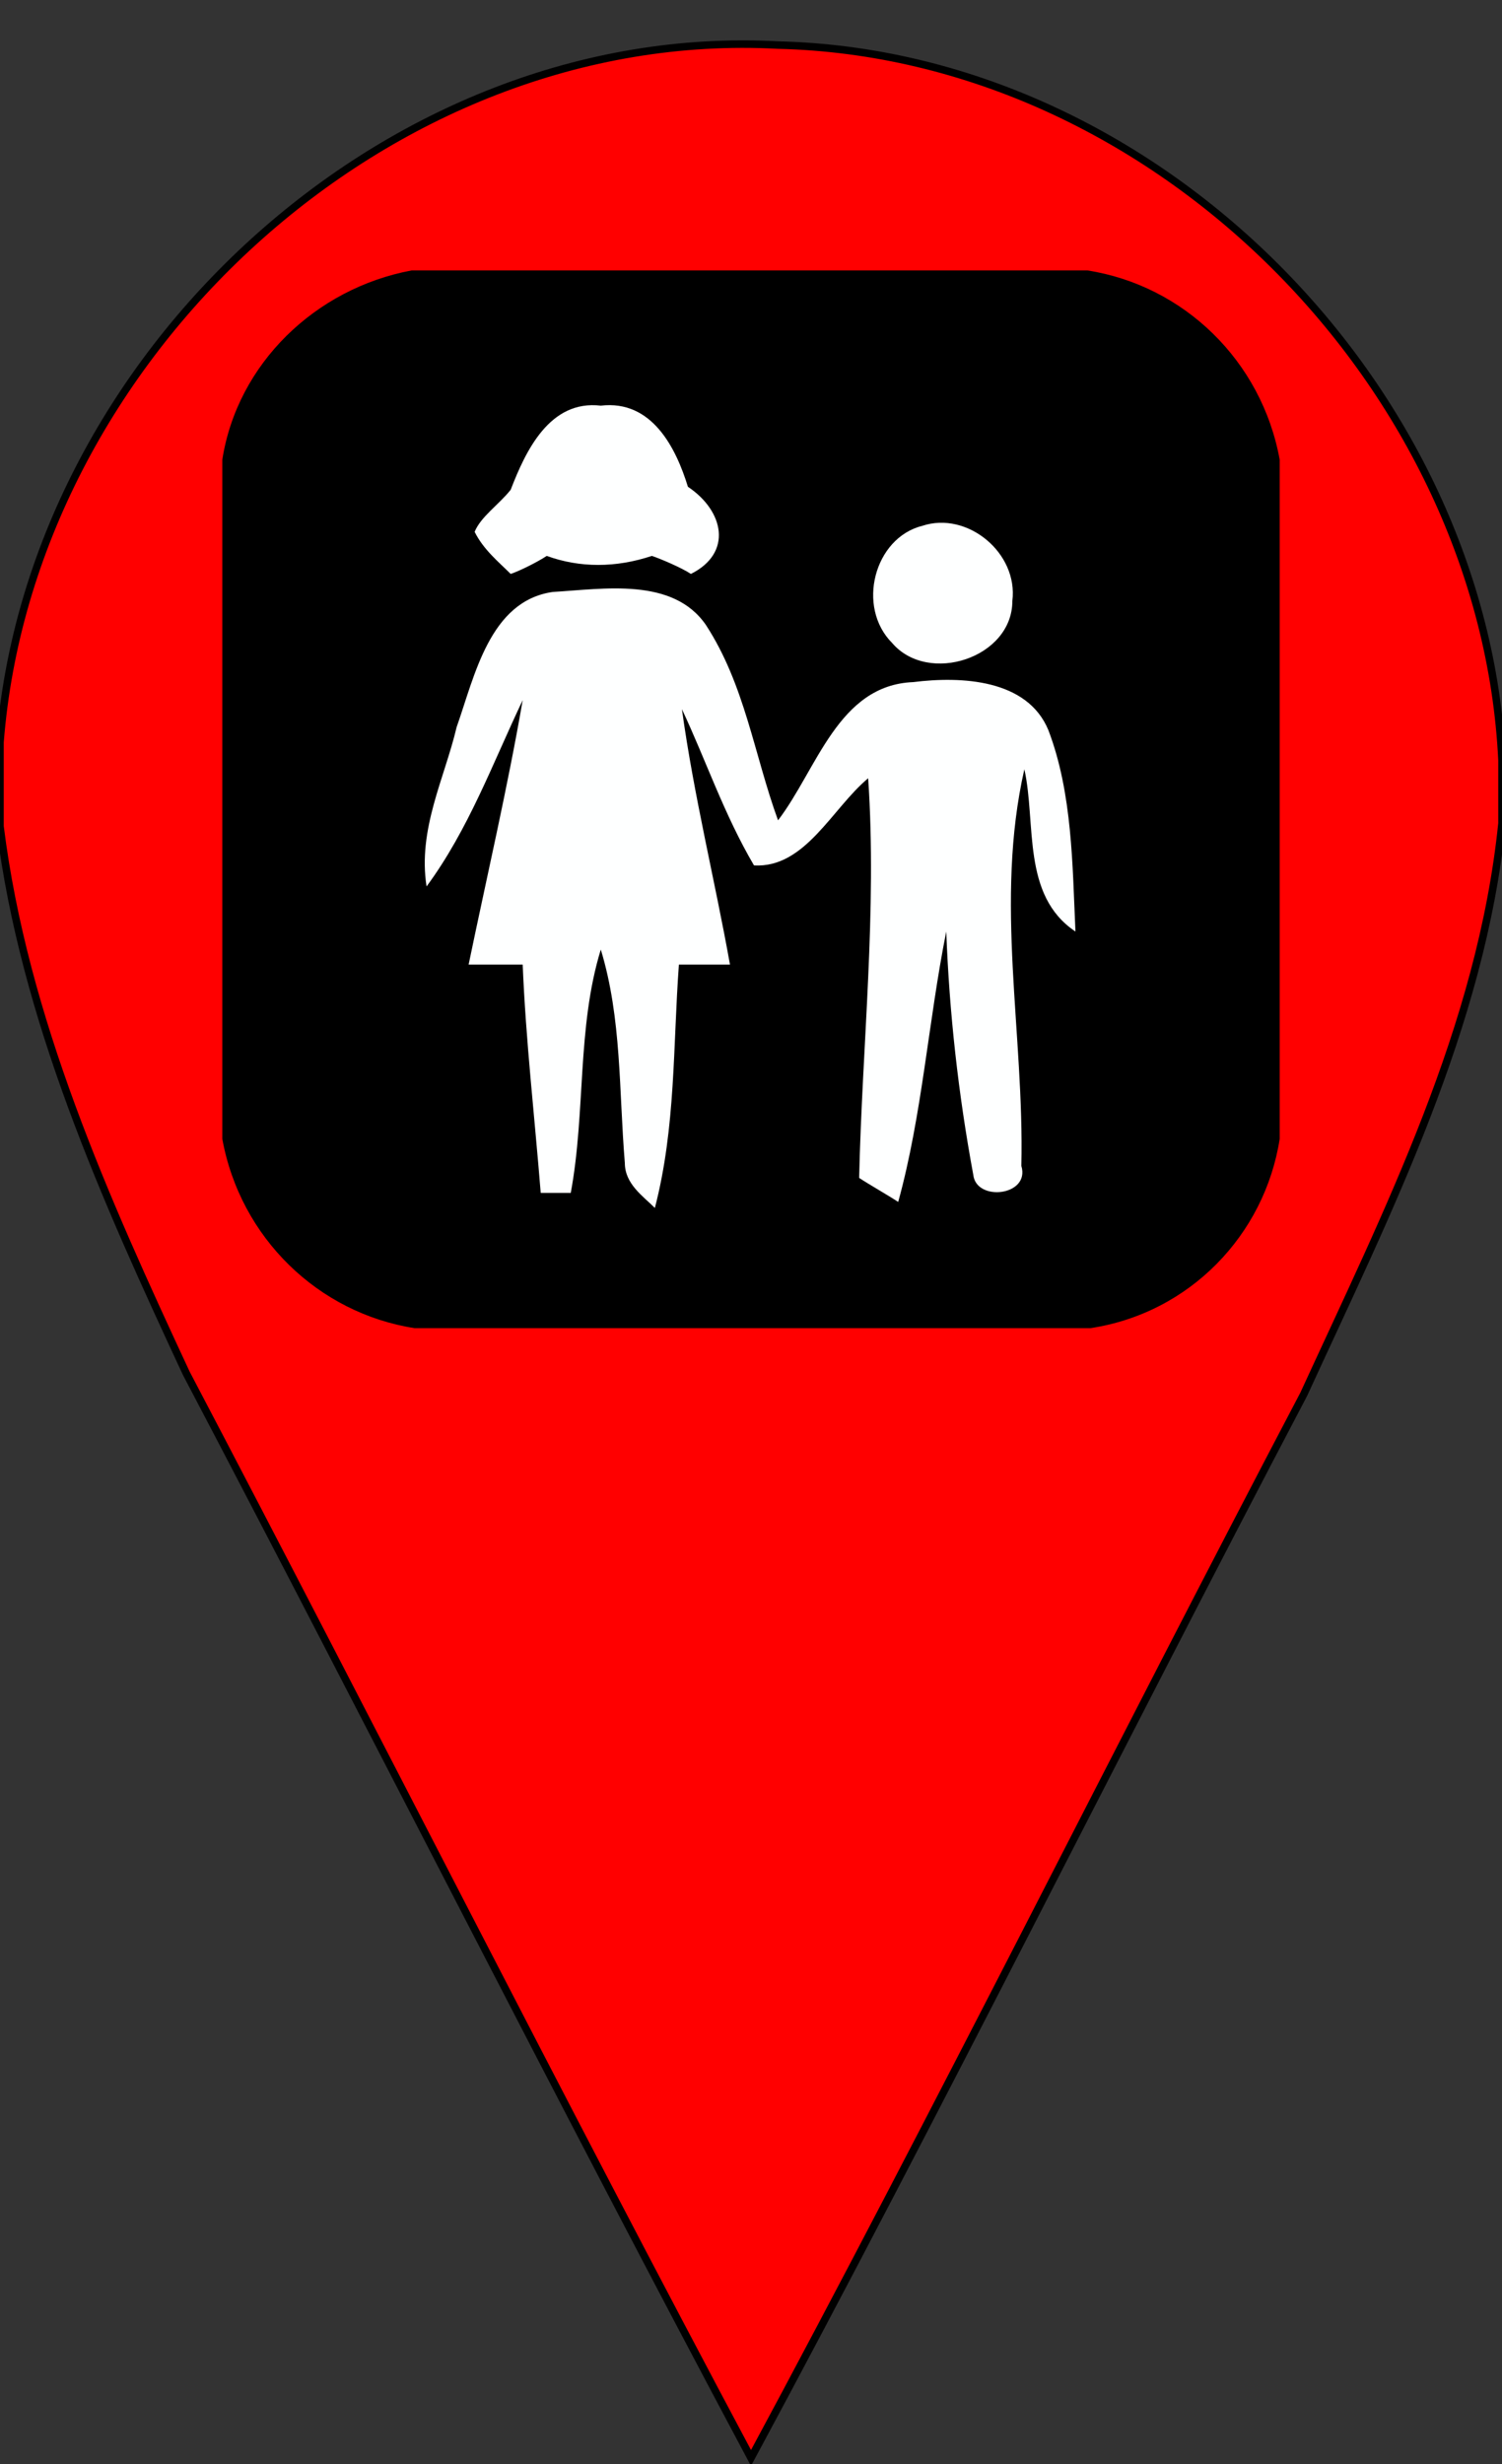 <?xml version="1.0" encoding="utf-8"?>
<!-- Generator: Adobe Illustrator 21.0.2, SVG Export Plug-In . SVG Version: 6.00 Build 0)  -->
<svg version="1.1" id="Layer_1" xmlns="http://www.w3.org/2000/svg" xmlns:xlink="http://www.w3.org/1999/xlink" x="0px" y="0px"
	 viewBox="0 0 50 82" style="enable-background:new 0 0 50 82;" xml:space="preserve">
<rect x="0" y="0" width="50" height="82" fill="#333333" stroke="none"/>
<style type="text/css">
	.st0{fill:#FF0000;stroke:#000000;stroke-width:0.25;stroke-miterlimit:10;}
	.st1{fill:#FFFFFF;}
	.st2{fill:#FEFFFF;}
</style>
<path class="st0" d="M0,24.7C1,11.9,12.9,0.8,25.9,1.5C38.5,1.8,49.4,12.9,50,25.3v2.1c-0.7,6.8-3.8,12.9-6.6,19
	C37.2,58.2,31.3,70.1,25,81.8c-6.4-12-12.5-24.1-18.8-36.1C3.5,39.9,0.8,33.9,0,27.5V24.7z"/>
<path class="st1" d="M22.4,18.6c5.3-2.2,11.6,2.8,10.7,8.4c-0.2,6-8.1,9.6-12.8,5.8C15.1,29.3,16.4,20.4,22.4,18.6z"/>
<g>
	<path d="M13.7,9h22.5c3.2,0.5,5.8,3,6.4,6.3v22.6c-0.5,3.2-3,5.8-6.3,6.3H13.8c-3.2-0.5-5.8-3-6.4-6.3V15.3
		C7.9,12.1,10.5,9.6,13.7,9z"/>
	<path class="st2" d="M17,16.3c0.5-1.3,1.3-3,3-2.8c1.7-0.2,2.5,1.4,2.9,2.7c1.2,0.8,1.5,2.2,0.1,2.9c-0.3-0.2-1-0.5-1.3-0.6
		c-1.2,0.4-2.4,0.4-3.5,0c-0.3,0.2-0.9,0.5-1.2,0.6c-0.4-0.4-0.9-0.8-1.2-1.4C16,17.2,16.6,16.8,17,16.3z"/>
	<path class="st2" d="M30.7,17.5c1.5-0.5,3.2,0.9,3,2.5c0,1.9-2.8,2.8-4,1.4C28.5,20.2,29.1,17.9,30.7,17.5z"/>
	<path class="st2" d="M15.2,24.2c0.6-1.7,1.1-4.2,3.2-4.5c1.7-0.1,4-0.5,5.1,1.1c1.3,2,1.6,4.3,2.4,6.5c1.3-1.7,2-4.5,4.5-4.6
		c1.6-0.2,3.8-0.1,4.5,1.6c0.8,2.1,0.8,4.5,0.9,6.7c-1.8-1.2-1.3-3.6-1.7-5.4c-1,4.4,0,8.8-0.1,13.2c0.3,1-1.5,1.2-1.6,0.3
		c-0.5-2.7-0.8-5.4-0.9-8.1c-0.6,3-0.8,6.1-1.6,9c-0.3-0.2-1-0.6-1.3-0.8c0.1-4.4,0.6-8.9,0.3-13.3c-1.2,1-2.1,3-3.8,2.9
		c-1-1.7-1.6-3.5-2.4-5.2c0.4,2.9,1.1,5.7,1.6,8.5c-0.4,0-1.3,0-1.7,0c-0.2,2.7-0.1,5.4-0.8,8.1c-0.4-0.4-1-0.8-1-1.5
		c-0.2-2.4-0.1-4.8-0.8-7.1c-0.8,2.6-0.5,5.4-1,8.1c-0.3,0-0.8,0-1,0c-0.2-2.5-0.5-5.1-0.6-7.6c-0.6,0-1.2,0-1.8,0
		c0.6-2.9,1.3-5.9,1.8-8.8c-1,2.1-1.8,4.3-3.2,6.2C13.9,27.6,14.8,25.9,15.2,24.2z"/>
</g>
</svg>
